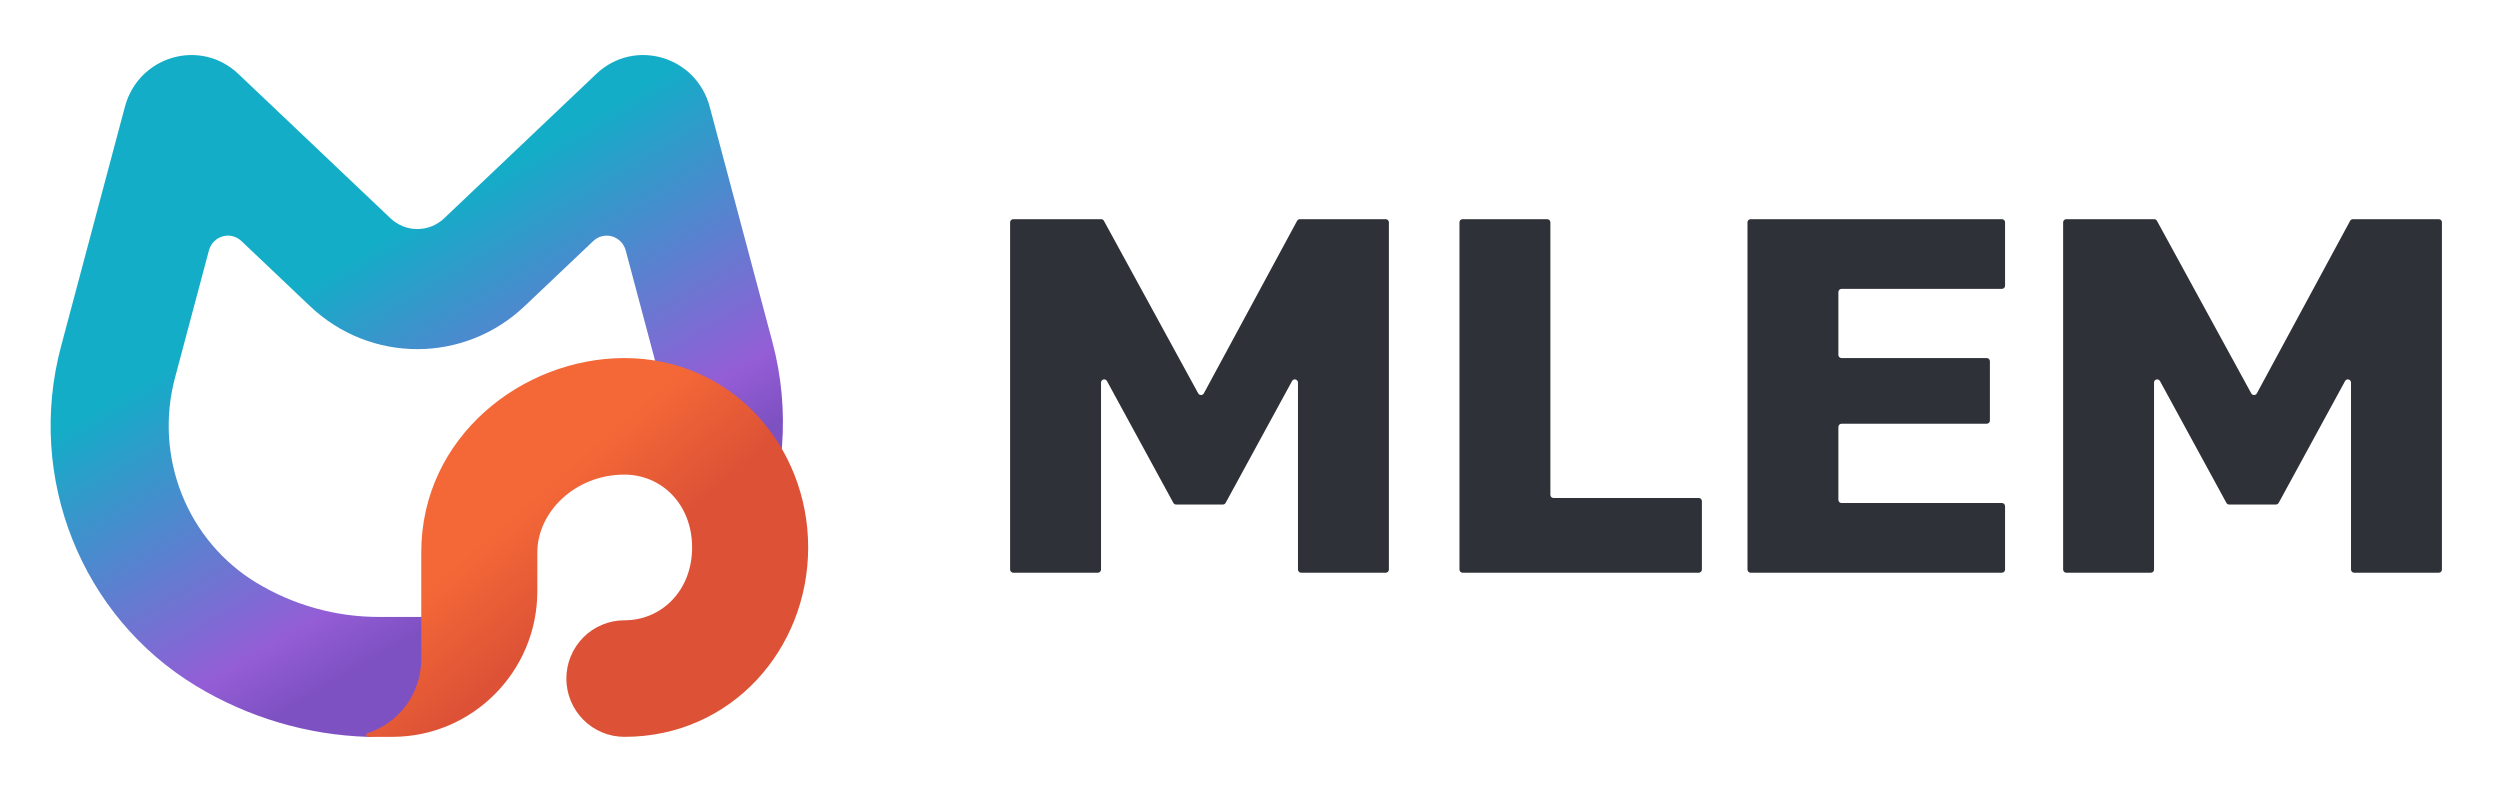 <svg width="198" height="64" viewBox="0 0 198 64" fill="none" xmlns="http://www.w3.org/2000/svg"><path d="M56.21 8.46C55.136 4.426 50.231 3.003 47.228 5.854L35.177 17.289C34.599 17.836 33.84 18.141 33.051 18.141C32.263 18.141 31.503 17.836 30.926 17.289L18.875 5.853C15.871 3.003 10.967 4.427 9.892 8.46L4.832 27.443C2.062 37.837 6.443 48.835 15.541 54.335C19.657 56.822 24.323 58.206 29.105 58.359C32.145 58.45 39.087 52.163 39.088 49.099C39.088 49.033 39.073 48.968 39.046 48.908C39.019 48.849 38.979 48.796 38.93 48.753C38.88 48.711 38.823 48.679 38.761 48.661C38.698 48.643 38.633 48.639 38.569 48.65C37.636 48.79 36.691 48.861 35.741 48.861H29.994C26.588 48.861 23.246 47.928 20.317 46.158C17.647 44.546 15.569 42.086 14.402 39.155C13.235 36.225 13.043 32.985 13.856 29.933L16.547 19.832C16.618 19.569 16.754 19.328 16.943 19.133C17.132 18.938 17.367 18.797 17.625 18.722C17.883 18.647 18.156 18.641 18.417 18.705C18.678 18.769 18.918 18.901 19.115 19.087L24.55 24.244C29.338 28.788 36.765 28.788 41.553 24.244L46.989 19.087C47.185 18.901 47.425 18.77 47.686 18.706C47.947 18.642 48.219 18.648 48.478 18.722C48.736 18.797 48.97 18.939 49.159 19.133C49.348 19.327 49.484 19.568 49.555 19.831L52.152 29.577C52.312 30.178 52.432 30.781 52.517 31.384C52.566 31.722 52.705 32.039 52.918 32.303C53.131 32.567 53.41 32.767 53.726 32.882C55.417 33.509 56.929 34.552 58.13 35.919C59.199 37.136 61.805 37.001 61.933 35.373C62.152 32.587 61.895 29.784 61.175 27.088L56.21 8.461V8.46Z" fill="url(#paint0_linear_524_409)"/><path d="M42.557 43.745C42.557 40.566 45.54 37.589 49.452 37.589C52.4 37.589 54.814 39.941 54.814 43.359C54.814 46.776 52.4 49.128 49.452 49.128C48.848 49.127 48.251 49.246 47.693 49.478C47.136 49.709 46.629 50.049 46.202 50.478C45.776 50.907 45.437 51.416 45.206 51.976C44.974 52.536 44.855 53.137 44.855 53.743C44.855 54.35 44.975 54.95 45.206 55.51C45.437 56.071 45.776 56.579 46.203 57.008C46.63 57.437 47.136 57.776 47.694 58.008C48.251 58.239 48.848 58.358 49.452 58.358C57.926 58.358 64.007 51.411 64.007 43.359C64.007 35.306 57.926 28.359 49.452 28.359C41.397 28.359 33.364 34.58 33.364 43.744V52.204C33.364 53.505 32.953 54.772 32.193 55.824C31.432 56.876 30.36 57.658 29.129 58.059C28.957 58.115 28.969 58.359 29.15 58.359H31.066C37.412 58.359 42.556 53.192 42.556 46.82V43.744L42.557 43.745Z" fill="url(#paint1_linear_524_409)"/><path d="M80.001 17.609C80.001 17.469 80.111 17.359 80.251 17.359H87.21C87.311 17.359 87.391 17.409 87.43 17.489L94.9 31.159C95.001 31.329 95.24 31.329 95.341 31.159L102.73 17.489C102.752 17.449 102.784 17.416 102.823 17.394C102.861 17.371 102.906 17.359 102.95 17.359H109.75C109.89 17.359 110 17.469 110 17.609V45.109C110 45.249 109.89 45.359 109.75 45.359H103.05C102.984 45.359 102.921 45.333 102.874 45.286C102.827 45.239 102.8 45.175 102.8 45.109V30.309C102.8 30.039 102.45 29.949 102.33 30.179L97.07 39.829C97.049 39.868 97.017 39.901 96.978 39.924C96.94 39.947 96.895 39.959 96.85 39.959H93.15C93.106 39.959 93.061 39.947 93.023 39.924C92.984 39.901 92.952 39.868 92.93 39.829L87.671 30.179C87.55 29.949 87.201 30.039 87.201 30.299V45.109C87.201 45.249 87.091 45.359 86.951 45.359H80.251C80.184 45.359 80.121 45.333 80.074 45.286C80.027 45.239 80.001 45.175 80.001 45.109V17.609ZM115.59 17.609C115.59 17.469 115.69 17.359 115.84 17.359H122.54C122.67 17.359 122.79 17.469 122.79 17.609V39.189C122.79 39.329 122.89 39.439 123.04 39.439H134.54C134.67 39.439 134.79 39.549 134.79 39.689V45.109C134.79 45.249 134.67 45.359 134.54 45.359H115.84C115.774 45.359 115.711 45.333 115.664 45.286C115.617 45.239 115.59 45.175 115.59 45.109V17.609ZM138.4 17.609C138.4 17.469 138.51 17.359 138.65 17.359H158.551C158.691 17.359 158.801 17.469 158.801 17.609V22.629C158.801 22.769 158.691 22.879 158.551 22.879H145.85C145.784 22.879 145.721 22.905 145.674 22.952C145.627 22.999 145.6 23.063 145.6 23.129V28.109C145.6 28.249 145.71 28.359 145.85 28.359H157.35C157.49 28.359 157.6 28.469 157.6 28.609V33.309C157.6 33.449 157.49 33.559 157.35 33.559H145.85C145.784 33.559 145.721 33.585 145.674 33.632C145.627 33.679 145.6 33.743 145.6 33.809V39.589C145.6 39.729 145.71 39.839 145.85 39.839H158.551C158.691 39.839 158.801 39.949 158.801 40.089V45.109C158.801 45.249 158.691 45.359 158.551 45.359H138.65C138.584 45.359 138.521 45.333 138.474 45.286C138.427 45.239 138.4 45.175 138.4 45.109V17.609V17.609ZM163.4 17.609C163.4 17.469 163.51 17.359 163.65 17.359H170.61C170.71 17.359 170.791 17.409 170.831 17.489L178.301 31.159C178.401 31.329 178.64 31.329 178.74 31.159L186.13 17.489C186.152 17.449 186.184 17.416 186.223 17.394C186.261 17.371 186.306 17.359 186.35 17.359H193.151C193.291 17.359 193.401 17.469 193.401 17.609V45.109C193.401 45.249 193.291 45.359 193.151 45.359H186.45C186.384 45.359 186.321 45.333 186.274 45.286C186.227 45.239 186.2 45.175 186.2 45.109V30.309C186.2 30.039 185.851 29.949 185.731 30.179L180.471 39.829C180.449 39.868 180.417 39.901 180.378 39.924C180.34 39.947 180.295 39.959 180.251 39.959H176.551C176.506 39.959 176.461 39.947 176.423 39.924C176.384 39.901 176.352 39.868 176.331 39.829L171.07 30.179C170.94 29.949 170.6 30.039 170.6 30.299V45.109C170.6 45.249 170.49 45.359 170.35 45.359H163.65C163.584 45.359 163.521 45.333 163.474 45.286C163.427 45.239 163.4 45.175 163.4 45.109V17.609V17.609Z" fill="#2E3137"/><defs><linearGradient id="paint0_linear_524_409" x1="27.791" y1="53.209" x2="13.407" y2="28.855" gradientUnits="userSpaceOnUse"><stop stop-color="#7E51C2"/><stop offset=".176" stop-color="#945DD6"/><stop offset="1" stop-color="#13ADC7"/></linearGradient><linearGradient id="paint1_linear_524_409" x1="35.388" y1="45.256" x2="41.304" y2="52.093" gradientUnits="userSpaceOnUse"><stop stop-color="#F46837"/><stop offset="1" stop-color="#DD5236"/></linearGradient></defs></svg>